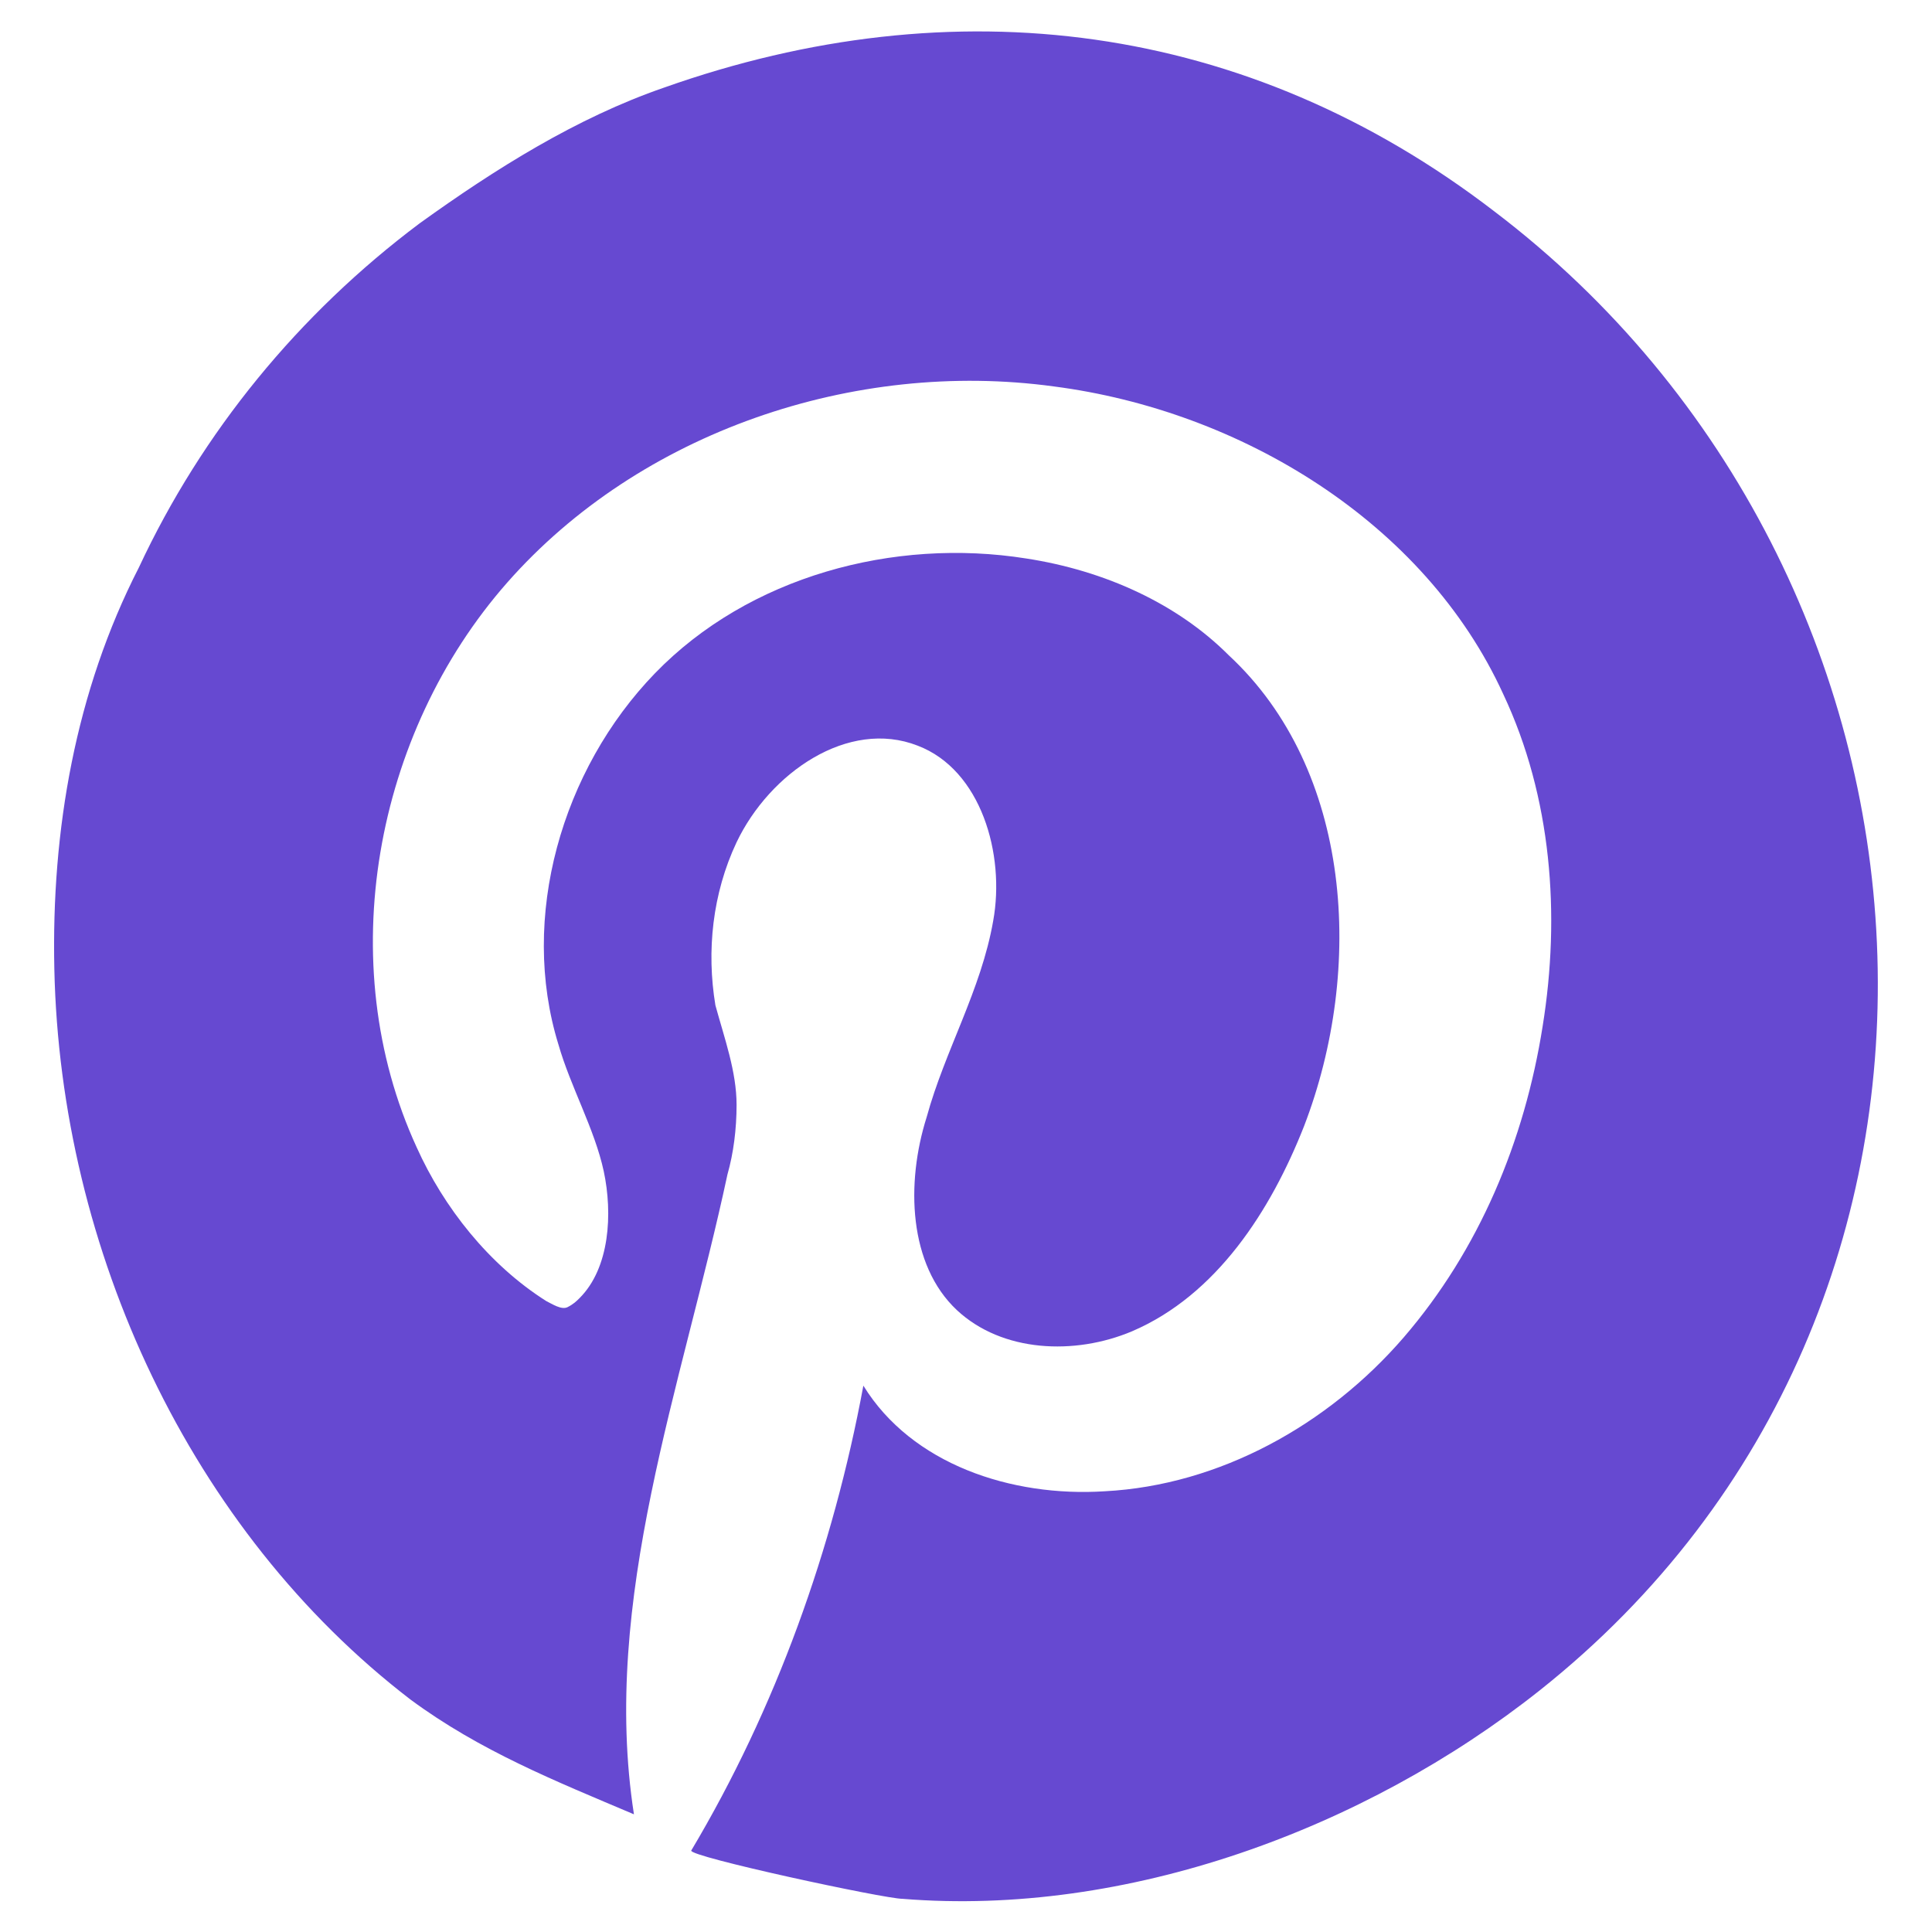 <svg width="30" height="30" viewBox="0 0 24 24" fill="none" xmlns="http://www.w3.org/2000/svg">
<g clip-path="url(#clip0_50_9)">
<path d="M0.675 12.038C0.75 15.525 2.362 19.013 5.1 21.113C5.962 21.75 6.9 22.125 7.875 22.538C7.462 19.875 8.475 17.213 9.037 14.588C9.112 14.325 9.15 14.025 9.15 13.725C9.15 13.313 9 12.9 8.887 12.488C8.775 11.813 8.85 11.1 9.15 10.463C9.562 9.6 10.537 8.925 11.4 9.263C12.188 9.563 12.488 10.613 12.338 11.438C12.188 12.3 11.738 13.05 11.512 13.875C11.25 14.7 11.287 15.713 11.887 16.275C12.45 16.8 13.35 16.838 14.062 16.538C15.113 16.088 15.787 15.038 16.2 13.988C16.95 12.038 16.8 9.563 15.262 8.138C14.625 7.5 13.725 7.088 12.75 6.938C11.1 6.675 9.3 7.163 8.137 8.363C6.975 9.563 6.45 11.4 6.937 12.975C7.087 13.5 7.387 14.025 7.5 14.55C7.612 15.075 7.575 15.75 7.2 16.125C7.162 16.163 7.125 16.2 7.05 16.238C6.975 16.275 6.862 16.2 6.787 16.163C6.075 15.713 5.512 15 5.175 14.25C4.125 11.963 4.65 9.113 6.3 7.238C7.95 5.363 10.613 4.463 13.088 4.8C15.412 5.1 17.7 6.488 18.675 8.625C19.275 9.9 19.387 11.363 19.163 12.75C18.938 14.175 18.375 15.525 17.438 16.613C16.5 17.7 15.15 18.45 13.725 18.525C12.562 18.6 11.325 18.188 10.725 17.213C10.35 19.238 9.637 21.225 8.587 22.988C8.55 23.063 10.988 23.588 11.213 23.588C13.988 23.813 16.95 22.725 19.125 21C25.125 16.238 24.488 7.125 18.562 2.625C15.488 0.263 11.85 -0.187 8.25 1.088C7.162 1.463 6.15 2.1 5.212 2.775C3.712 3.9 2.512 5.363 1.725 7.05C0.937 8.588 0.637 10.313 0.675 12.038Z" fill="#6649d1"/>
</g>
<defs>
<clipPath id="clip0_50_9">
<rect width="24" height="24" fill="#6649d1"/>
</clipPath>
</defs>
</svg>
